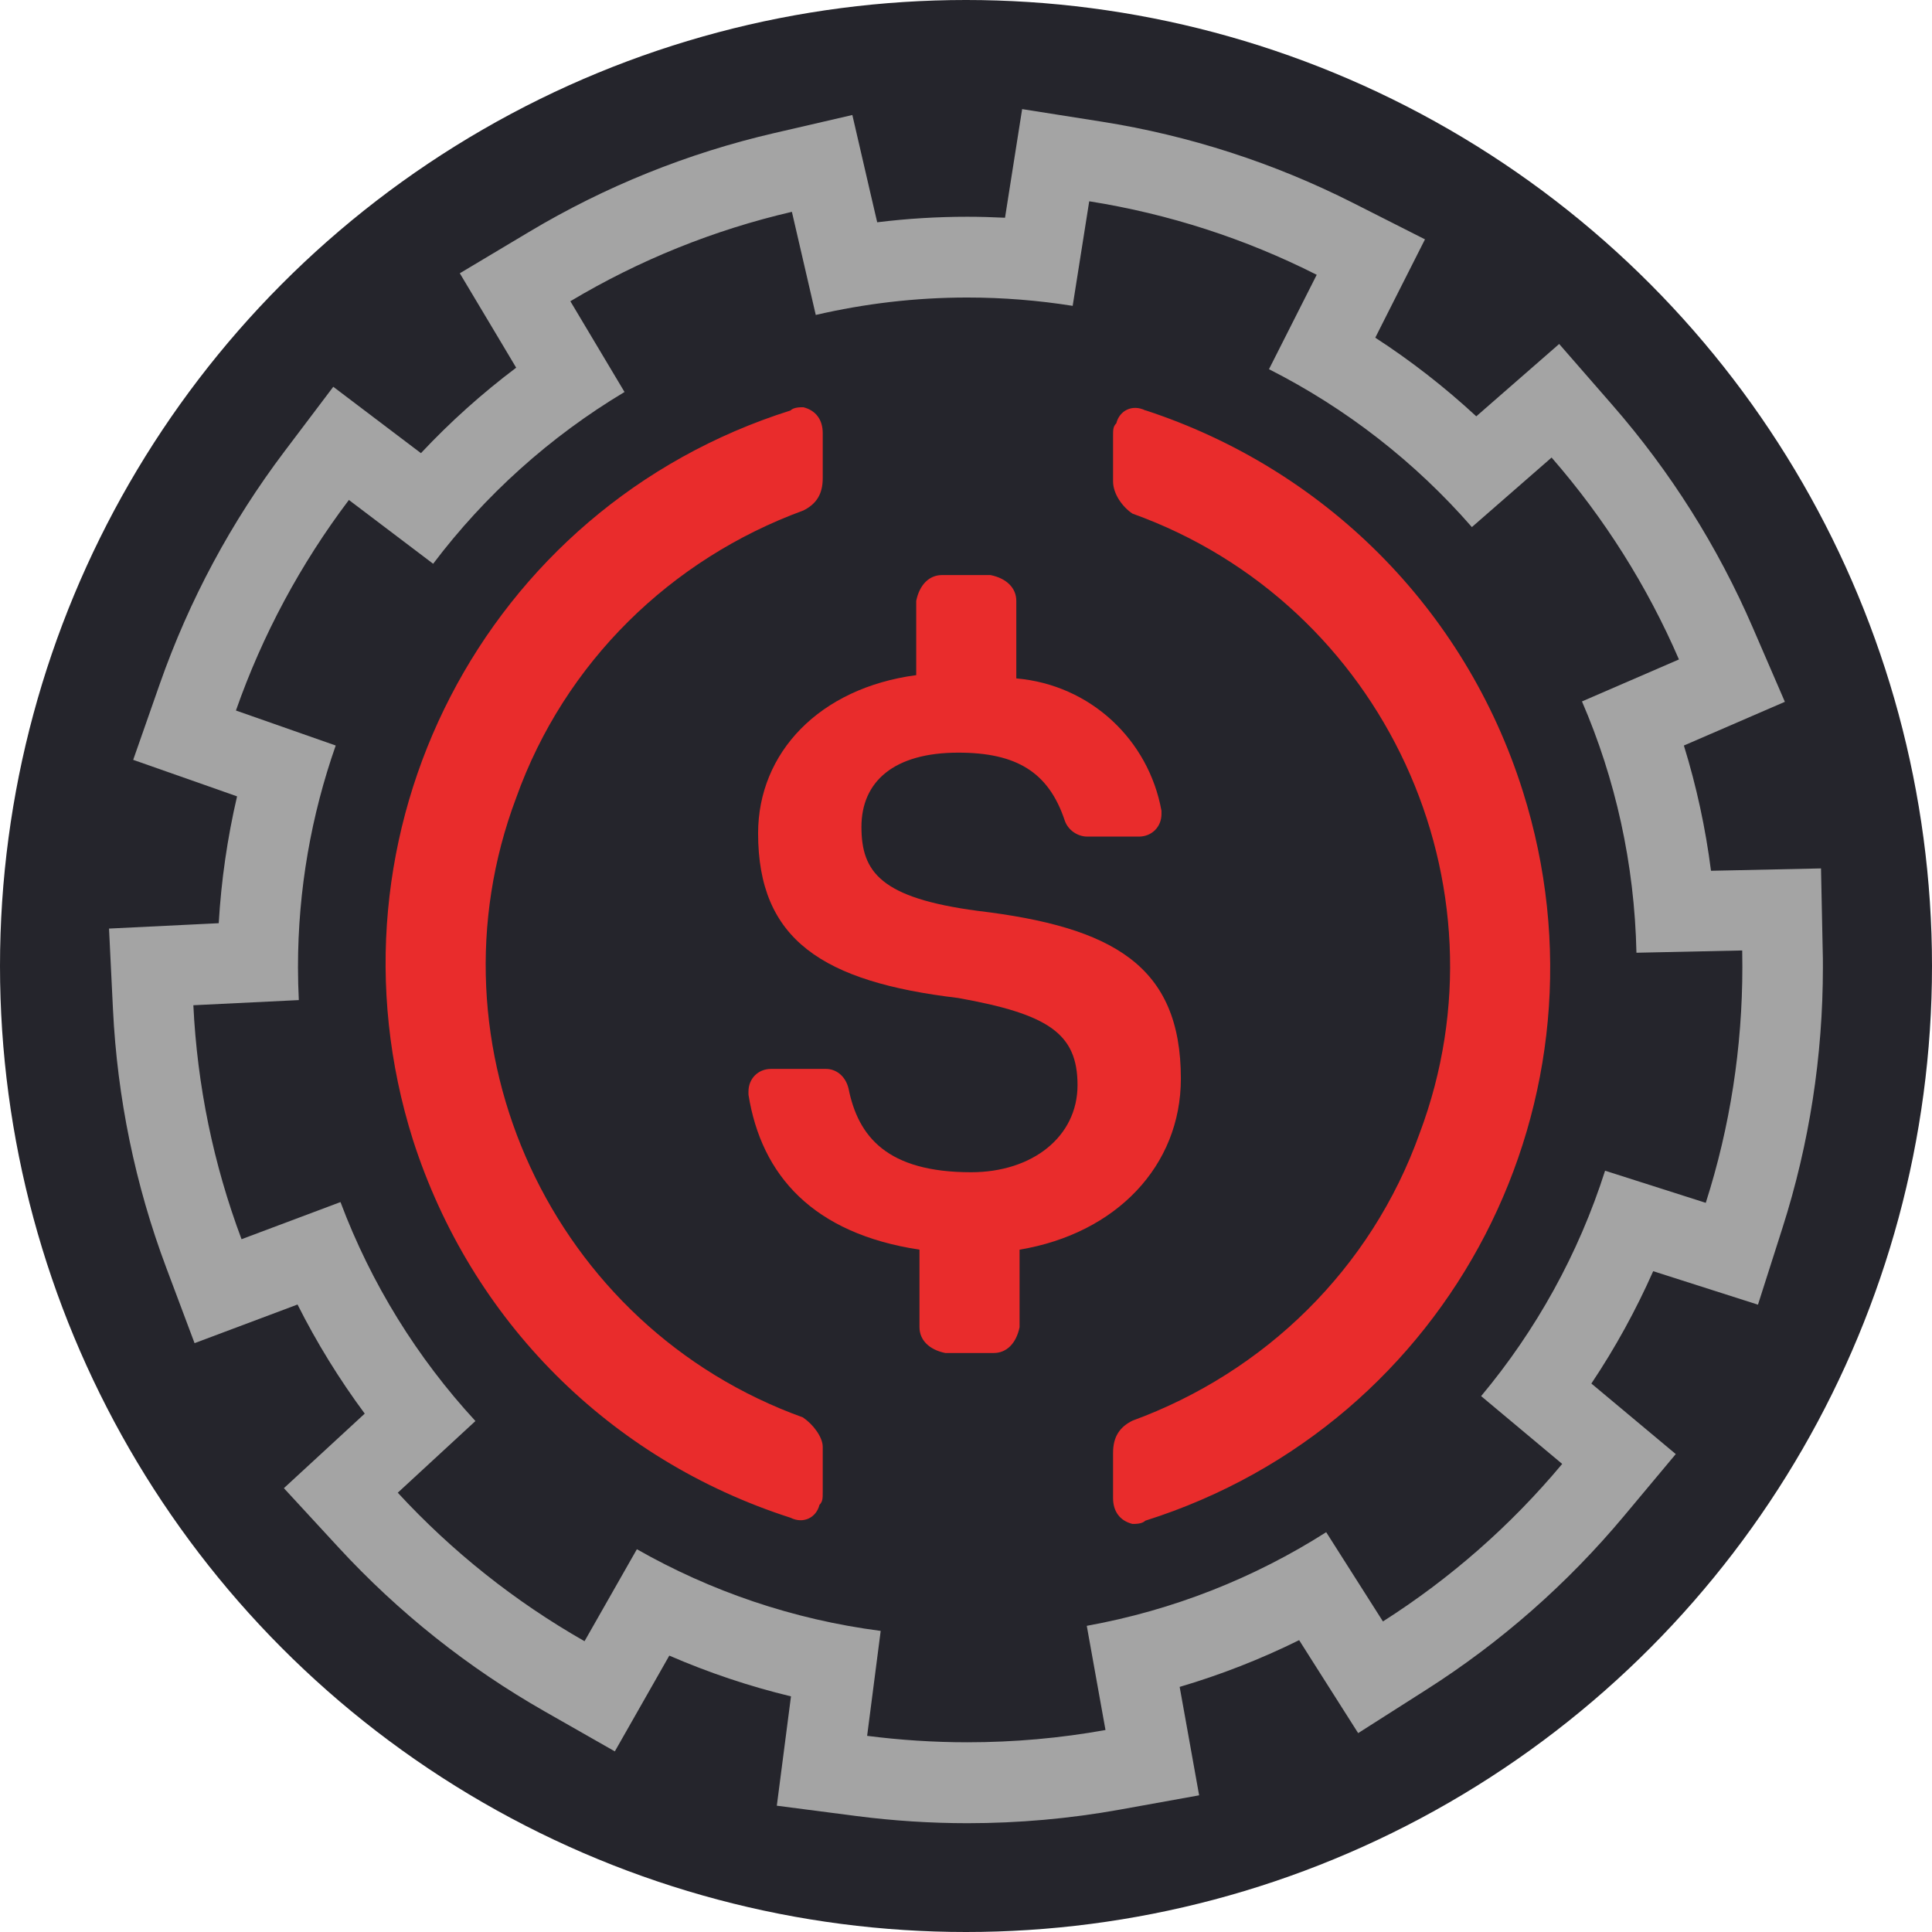 <?xml version="1.0" encoding="UTF-8"?><svg id="Ebene_2" xmlns="http://www.w3.org/2000/svg" viewBox="0 0 255 255"><defs><style>.cls-1{fill:#25252c;}.cls-1,.cls-2,.cls-3{stroke-width:0px;}.cls-2{fill:#a4a4a4;}.cls-3{fill:#e92c2c;}</style></defs><g id="Ebene_1-2"><circle class="cls-1" cx="127.5" cy="127.5" r="127.5"/><path class="cls-2" d="m143.78,26.57c10.46,1.66,20.56,4.92,30.01,9.7l-6.3,12.46c10.23,5.18,19.32,12.28,26.78,20.84l10.52-9.18c6.96,7.99,12.62,16.96,16.81,26.65l-12.8,5.54c4.41,10.2,6.94,21.41,7.19,33.17l13.96-.3c.01.72.02,1.45.02,2.17,0,10.62-1.62,21.1-4.83,31.14l-13.29-4.24c-3.51,11.01-9.12,21.08-16.36,29.75l10.7,8.95c-6.78,8.12-14.74,15.11-23.66,20.79l-7.49-11.78c-9.47,6.03-20.15,10.29-31.6,12.36l2.47,13.75c-5.97,1.08-12.1,1.62-18.22,1.62-4.42,0-8.88-.29-13.24-.85l1.79-13.85c-11.58-1.5-22.45-5.24-32.18-10.78l-6.91,12.14c-9.18-5.23-17.47-11.82-24.65-19.6l10.25-9.46c-7.67-8.32-13.76-18.11-17.81-28.9l-13.06,4.9c-3.71-9.89-5.85-20.28-6.36-30.88l13.92-.68c-.07-1.44-.11-2.89-.11-4.35,0-10.26,1.77-20.09,4.98-29.25l-13.17-4.62c3.5-9.98,8.52-19.33,14.91-27.79l11.12,8.42c6.87-9.09,15.45-16.8,25.26-22.67l-7.15-11.98c9.1-5.44,18.94-9.41,29.24-11.8l3.15,13.61c6.43-1.49,13.12-2.3,20-2.3,4.73,0,9.38.38,13.91,1.1l2.18-13.78m-8.85-12.19l-1.66,10.52-.6,3.82c-1.66-.08-3.32-.13-4.97-.13-3.96,0-7.94.24-11.9.73l-.88-3.78-2.4-10.38-10.37,2.4c-11.38,2.64-22.25,7.02-32.3,13.03l-9.14,5.46,5.46,9.14,1.98,3.32c-4.51,3.4-8.71,7.16-12.57,11.28l-3.08-2.33-8.49-6.43-6.42,8.5c-7.06,9.34-12.6,19.67-16.47,30.69l-3.52,10.05,10.05,3.53,3.66,1.29c-1.28,5.5-2.09,11.09-2.42,16.74l-3.85.19-10.63.52.52,10.64c.57,11.71,2.93,23.18,7.03,34.11l3.74,9.97,9.97-3.74,3.62-1.36c2.54,5.05,5.5,9.85,8.87,14.4l-2.84,2.62-7.83,7.22,7.22,7.83c7.92,8.59,17.08,15.87,27.21,21.64l9.25,5.27,5.27-9.26,1.92-3.38c5.19,2.25,10.55,4.05,16.06,5.38l-.5,3.86-1.37,10.57,10.56,1.37c4.81.62,9.73.94,14.6.94,6.74,0,13.51-.6,20.1-1.79l10.48-1.89-1.88-10.48-.69-3.83c5.43-1.6,10.69-3.66,15.77-6.17l2.08,3.28,5.71,8.99,8.98-5.72c9.84-6.26,18.62-13.98,26.11-22.94l6.83-8.17-8.17-6.83-2.97-2.48c3.15-4.71,5.87-9.66,8.16-14.83l3.69,1.18,10.14,3.24,3.24-10.15c3.54-11.09,5.33-22.66,5.33-34.38,0-.8,0-1.6-.03-2.39l-.22-10.66-10.65.23-3.87.08c-.72-5.62-1.91-11.14-3.58-16.53l3.56-1.54,9.77-4.23-4.23-9.78c-4.63-10.71-10.87-20.61-18.56-29.42l-7-8.03-8.02,7-2.92,2.55c-4.15-3.84-8.6-7.31-13.33-10.38l1.75-3.47,4.81-9.51-9.5-4.81c-10.44-5.28-21.6-8.89-33.15-10.72l-10.52-1.66h0Z"/><path class="cls-3" d="m155.86,142.37c0-14.91-8.94-20.02-26.83-22.15-12.78-1.7-15.33-5.11-15.33-11.08s4.26-9.8,12.78-9.8c7.67,0,11.92,2.56,14.05,8.95.43,1.28,1.7,2.13,2.98,2.13h6.81c1.7,0,2.98-1.28,2.98-2.98v-.43c-1.7-9.37-9.37-16.62-19.16-17.47v-10.23c0-1.7-1.28-2.98-3.41-3.41h-6.39c-1.7,0-2.98,1.28-3.41,3.41v9.8c-12.78,1.7-20.87,10.23-20.87,20.88,0,14.06,8.52,19.6,26.4,21.73,11.92,2.13,15.76,4.69,15.76,11.5s-5.96,11.5-14.05,11.5c-11.07,0-14.91-4.69-16.18-11.08-.43-1.7-1.7-2.56-2.98-2.56h-7.24c-1.7,0-2.98,1.28-2.98,2.98v.43c1.7,10.65,8.52,18.32,22.57,20.45v10.23c0,1.7,1.28,2.98,3.41,3.41h6.39c1.7,0,2.98-1.28,3.41-3.41v-10.23c12.78-2.13,21.29-11.08,21.29-22.58Z"/><path class="cls-3" d="m106.03,187.1c-33.22-11.93-50.25-49-37.9-81.8,6.39-17.89,20.44-31.53,37.9-37.92,1.7-.85,2.56-2.13,2.56-4.26v-5.96c0-1.7-.85-2.98-2.56-3.41-.43,0-1.28,0-1.7.43-40.46,12.78-62.6,55.81-49.82,96.29,7.67,23.86,25.98,42.18,49.82,49.85,1.7.85,3.41,0,3.83-1.7.43-.43.43-.85.43-1.7v-5.96c0-1.28-1.28-2.98-2.56-3.83Zm45.14-132.93c-1.7-.85-3.41,0-3.83,1.7-.43.43-.43.85-.43,1.7v5.96c0,1.7,1.28,3.41,2.56,4.26,33.22,11.93,50.25,49,37.9,81.8-6.39,17.89-20.44,31.53-37.9,37.92-1.7.85-2.56,2.13-2.56,4.26v5.96c0,1.7.85,2.98,2.56,3.41.43,0,1.28,0,1.7-.43,40.45-12.78,62.6-55.81,49.82-96.29-7.67-24.29-26.4-42.61-49.82-50.27Z"/></g></svg>